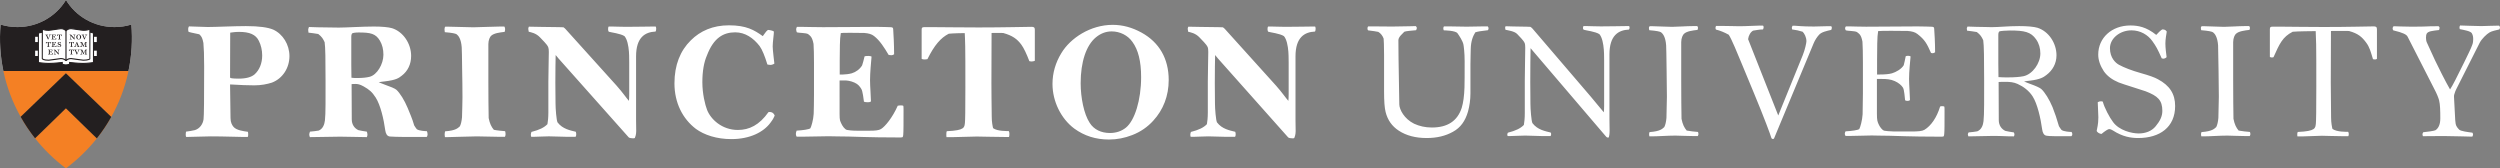 <?xml version="1.0" encoding="utf-8"?>
<!-- Generator: Adobe Illustrator 15.1.0, SVG Export Plug-In . SVG Version: 6.00 Build 0)  -->
<!DOCTYPE svg PUBLIC "-//W3C//DTD SVG 1.1//EN" "http://www.w3.org/Graphics/SVG/1.1/DTD/svg11.dtd">
<svg version="1.1" id="Layer_1" xmlns="http://www.w3.org/2000/svg" xmlns:xlink="http://www.w3.org/1999/xlink" x="0px" y="0px"
	 width="215.998px" height="14.544px" viewBox="0 0 215.998 14.544" enable-background="new 0 0 215.998 14.544"
	 xml:space="preserve">
<rect x="0" y="0" width="215.998" height="14.544" fill="#808080" stroke="none"/>
<path fill="#FFFFFF" d="M113.669,2.477c0-0.052-0.013-0.144-0.039-0.184h-0.303c-0.658,0-1.078,0.025-2.262,0.025
	c-0.408,0-1.013-0.025-1.158-0.025h-0.341c-0.04,0.025-0.054,0.171-0.054,0.224c0,0.066,0.014,0.171,0.066,0.225
	c0.21,0.064,1.013,0.156,1.354,0.381c0.235,0.276,0.342,0.829,0.381,1.342c0.013,0.198,0.026,0.395,0.026,0.935v2.75
	c0,0.316-0.014,0.422-0.026,0.566c-0.223-0.25-0.538-0.724-1.064-1.316l-4.394-4.868c-0.039-0.054-0.118-0.118-0.197-0.172
	c-0.106,0-0.29-0.013-0.396-0.013c-0.842,0-2.368-0.04-2.592-0.04c-0.026,0.053-0.053,0.132-0.053,0.186
	c0,0.025,0.026,0.21,0.04,0.25c0.197,0.052,0.632,0.117,0.986,0.5c0.211,0.235,0.579,0.564,0.698,0.829
	c0.039,0.092,0.052,0.235,0.052,0.421c0,0.684-0.039,1.645-0.039,2.565v2.671c0,0.435-0.039,0.776-0.079,1
	c-0.275,0.29-0.697,0.5-1.382,0.671c-0.026,0.066-0.052,0.172-0.052,0.237c0,0.039,0.013,0.171,0.039,0.185h0.25
	c0.263,0,0.869-0.039,1.263-0.039c0.579,0,0.974,0.039,1.514,0.039h0.789c0.054-0.014,0.065-0.172,0.065-0.224
	c0-0.053-0.012-0.158-0.038-0.211c-0.462-0.118-1.132-0.224-1.579-0.815c-0.094-0.197-0.172-1.172-0.172-1.633
	c0-0.421-0.014-1-0.014-1.775c0-1.04,0.014-1.948,0.027-2.408c0.079,0.092,0.171,0.21,0.236,0.289l6.078,6.83
	c0.066,0.065,0.303,0.079,0.367,0.079c0.066,0,0.106,0,0.158-0.027c0.027-0.065,0.119-0.276,0.119-0.592
	c0-0.381-0.013-0.776-0.013-0.974V4.872c0-1.646,0.776-2.105,1.685-2.146C113.657,2.662,113.669,2.543,113.669,2.477 M98.592,6.662
	c0,1.986-0.551,3.736-1.301,4.355c-0.383,0.315-0.856,0.474-1.396,0.474c-0.737,0-1.382-0.289-1.75-0.882
	c-0.5-0.764-0.777-2.185-0.777-3.422c0-1.829,0.474-3.263,1.316-3.961c0.448-0.368,0.907-0.513,1.368-0.513
	c0.711,0,1.396,0.342,1.789,0.908C98.342,4.306,98.592,5.293,98.592,6.662 M100.975,6.912c0-1.842-0.816-3.25-2.342-4.092
	c-0.816-0.448-1.633-0.673-2.5-0.673c-1.922,0-3.658,1.146-4.436,2.448c-0.5,0.816-0.763,1.711-0.763,2.658
	c0,1.513,0.737,3,1.882,3.855c0.868,0.632,1.855,0.947,3,0.947c0.697,0,1.355-0.132,2-0.382c0.725-0.276,1.342-0.71,1.829-1.25
	C100.5,9.491,100.975,8.294,100.975,6.912 M89.408,5.254V2.568c0-0.196-0.078-0.25-0.277-0.25c-0.395,0-2.474,0.054-4.578,0.054
	c-1.633,0-2.987-0.026-3.725-0.026h-0.974c-0.171,0-0.224,0.039-0.224,0.223v2.515c0.053,0.039,0.145,0.052,0.211,0.052
	c0.053,0,0.236,0,0.289-0.026c0.593-1.196,1.145-1.842,1.843-2.196c0.394-0.04,1.171-0.054,1.381-0.054
	c0.014,0.146,0.026,0.605,0.04,1.158c0.013,0.947,0.013,1.355,0.013,3.592c0,1.936-0.013,2.804-0.039,3.015
	c-0.053,0.368,0.013,0.645-1.565,0.71c-0.041,0.092-0.041,0.198-0.041,0.303c0,0.053,0,0.158,0.014,0.211h0.514
	c0.486,0,1.631-0.053,2.105-0.053c0.382,0,1.605,0.039,2.408,0.039h0.369c0.039-0.065,0.039-0.21,0.039-0.276
	c0-0.079-0.014-0.171-0.054-0.236c-0.144,0-0.987,0.025-1.354-0.25c-0.039-0.146-0.118-0.526-0.118-0.987
	c-0.015-1.421-0.027-1.96-0.027-2.908c0-1.224,0.013-2.053,0.013-4.329c0.186,0,0.606-0.013,1,0c0.816,0.225,1.211,0.526,1.566,1
	c0.225,0.303,0.461,0.816,0.698,1.435c0.079,0.026,0.146,0.026,0.224,0.026C89.211,5.307,89.381,5.28,89.408,5.254 M78.065,9.531
	c0-0.186,0-0.265-0.015-0.383c-0.064-0.04-0.092-0.04-0.196-0.04c-0.093,0-0.197,0-0.29,0.027c-0.447,1.013-1.092,1.803-1.447,2.013
	c-0.197,0.119-0.5,0.146-0.986,0.146h-1.08c-0.42,0-0.75-0.04-0.867-0.066c-0.198-0.039-0.408-0.354-0.501-0.565
	c-0.093-0.224-0.144-0.224-0.144-0.829V6.951h0.486c0.131,0,0.447,0.026,0.803,0.185c0.328,0.145,0.461,0.342,0.592,0.552
	c0.119,0.186,0.197,0.908,0.224,1.094c0.065,0.039,0.237,0.052,0.342,0.052c0.106,0,0.171-0.013,0.265-0.066
	c0-0.354-0.08-1.315-0.08-1.842c0-0.658,0.092-1.566,0.131-2.04c-0.051-0.026-0.131-0.052-0.262-0.052c-0.093,0-0.264,0-0.343,0.039
	c-0.04,0.185-0.185,0.736-0.211,0.776c-0.196,0.329-0.539,0.579-0.896,0.685c-0.235,0.065-0.578,0.104-0.762,0.104h-0.277V5.214
	c0-1.263,0.027-1.671,0.039-1.908c0.015-0.158,0.041-0.329,0.054-0.447c0.118-0.013,0.185-0.025,0.79-0.025
	c0.763,0,1.117,0.013,1.236,0.013c0.369,0.026,0.645,0.105,0.842,0.263c0.5,0.383,0.882,0.987,1.264,1.633
	c0.079,0.025,0.21,0.025,0.275,0.025c0.08,0,0.093-0.025,0.199-0.079c0-0.803-0.054-1.842-0.08-2.171
	c-0.013-0.132-0.039-0.171-0.303-0.171c-0.105,0-0.605-0.027-1.132-0.027c-0.75,0-1.052,0.015-2.196,0.015
	c-0.619,0-1.896,0.013-2.436,0.013c-0.789,0-1.46-0.027-1.803-0.027h-0.447c-0.039,0.054-0.066,0.158-0.066,0.212
	c0,0.065,0.027,0.211,0.066,0.263c0.158,0.053,0.777,0.04,0.961,0.145c0.184,0.158,0.355,0.225,0.475,0.855
	c0.025,0.277,0.039,1.04,0.039,1.645v2.711c0,0.554-0.014,1.355-0.027,1.685c-0.026,0.513-0.211,1.132-0.289,1.25
	c-0.118,0.092-0.658,0.171-1.184,0.198c-0.041,0.078-0.066,0.21-0.066,0.289c0,0.078,0.025,0.171,0.066,0.236h0.434
	c0.421,0,1.974-0.039,2.328-0.039c0.33,0,0.961,0.026,1.725,0.026c0.421,0,1.658,0.079,4.316,0.079c0.105,0,0.224,0.013,0.355-0.026
	c0.039-0.065,0.039-0.093,0.053-0.211C78.065,11.373,78.065,10.596,78.065,9.531 M66.933,9.991
	c-0.039-0.118-0.146-0.316-0.447-0.316c-0.026,0-0.065,0.013-0.092,0.013c-0.79,1.119-1.658,1.54-2.646,1.54
	c-1.369,0-2.343-0.921-2.658-1.736c-0.17-0.435-0.407-1.383-0.407-2.396c0-0.96,0.144-1.737,0.394-2.303c0.58-1.526,1.422-2,2.448-2
	c0.854,0,1.565,0.487,2.104,1.185c0.225,0.303,0.461,0.895,0.672,1.593c0.053,0.013,0.172,0.038,0.289,0.038
	c0.08,0,0.264-0.065,0.316-0.117c-0.013-0.146-0.145-1.158-0.145-1.475c0-0.395,0.104-1.04,0.104-1.29
	c-0.079-0.079-0.342-0.131-0.513-0.144c-0.197,0.144-0.264,0.314-0.447,0.539c-0.736-0.526-1.421-0.935-2.921-0.935
	c-1.382,0-2.474,0.475-3.303,1.304c-0.908,0.894-1.408,2.131-1.408,3.71c0,1.685,0.71,3.065,1.854,3.935
	c0.725,0.526,1.791,0.882,3.066,0.882c1.605,0,2.777-0.605,3.369-1.408C66.801,10.294,66.828,10.215,66.933,9.991 M56.695,2.477
	c0-0.052-0.014-0.144-0.04-0.184h-0.303c-0.658,0-1.079,0.025-2.263,0.025c-0.408,0-1.014-0.025-1.158-0.025H52.59
	c-0.039,0.025-0.053,0.171-0.053,0.224c0,0.066,0.014,0.171,0.065,0.225c0.211,0.064,1.013,0.156,1.354,0.381
	c0.237,0.276,0.344,0.829,0.383,1.342c0.013,0.198,0.025,0.395,0.025,0.935v2.75c0,0.316-0.013,0.422-0.025,0.566
	c-0.225-0.25-0.539-0.724-1.066-1.316L48.879,2.53c-0.039-0.054-0.119-0.118-0.197-0.172c-0.105,0-0.29-0.013-0.395-0.013
	c-0.843,0-2.369-0.04-2.593-0.04c-0.026,0.053-0.053,0.132-0.053,0.186c0,0.025,0.026,0.21,0.04,0.25
	c0.197,0.052,0.631,0.117,0.986,0.5c0.211,0.235,0.578,0.564,0.697,0.829c0.039,0.092,0.053,0.235,0.053,0.421
	c0,0.684-0.039,1.645-0.039,2.565v2.671c0,0.435-0.039,0.776-0.08,1c-0.275,0.29-0.696,0.5-1.381,0.671
	c-0.026,0.066-0.053,0.172-0.053,0.237c0,0.039,0.014,0.171,0.039,0.185h0.25c0.264,0,0.869-0.039,1.264-0.039
	c0.58,0,0.974,0.039,1.514,0.039h0.789c0.053-0.014,0.066-0.172,0.066-0.224c0-0.053-0.014-0.158-0.039-0.211
	c-0.461-0.118-1.133-0.224-1.58-0.815c-0.093-0.197-0.17-1.172-0.17-1.633c0-0.421-0.015-1-0.015-1.775
	c0-1.04,0.015-1.948,0.026-2.408c0.08,0.092,0.172,0.21,0.238,0.289l6.078,6.83c0.066,0.065,0.303,0.079,0.368,0.079
	s0.106,0,0.158-0.027c0.026-0.065,0.118-0.276,0.118-0.592c0-0.381-0.012-0.776-0.012-0.974V4.872c0-1.646,0.775-2.105,1.684-2.146
	C56.682,2.662,56.695,2.543,56.695,2.477 M43.68,11.597c0-0.065-0.012-0.211-0.038-0.264c-0.197-0.013-0.737-0.065-0.974-0.118
	c-0.211-0.25-0.355-0.54-0.447-1.013c-0.014-0.632-0.027-1.936-0.027-3.158V3.806c0-0.354,0.145-0.631,0.236-0.71
	c0.25-0.237,0.75-0.29,1.172-0.342c0.027-0.053,0.04-0.198,0.04-0.25c0-0.079-0.04-0.186-0.066-0.211h-0.381
	c-0.553,0-1.843,0.065-2.29,0.065c-0.275,0-1.566-0.04-2.145-0.053h-0.291c-0.039,0.053-0.064,0.106-0.064,0.225
	c0,0.053,0.014,0.184,0.025,0.25c0.646,0.053,0.935,0.117,1.027,0.184c0.157,0.119,0.381,0.408,0.435,1.119
	c0.013,0.25,0.026,0.789,0.038,2c0.014,0.658,0.027,1.579,0.027,2.342c0,0.382-0.027,1.237-0.039,1.698
	c-0.026,0.315-0.093,0.618-0.185,0.789c-0.158,0.132-0.315,0.369-1.276,0.434c-0.027,0.053-0.039,0.225-0.039,0.277
	c0,0.104,0.025,0.158,0.025,0.224h0.225c0.525,0,1.842-0.065,2.525-0.065c0.198,0,1.566,0.039,2.001,0.039h0.435
	C43.668,11.754,43.68,11.648,43.68,11.597 M33.127,4.728c0,0.815-0.553,1.75-1.197,1.908c-0.264,0.065-0.592,0.105-1.079,0.105
	c-0.132,0-0.329,0-0.486-0.026l-0.014-1.119V3.175c0-0.158,0.04-0.25,0.079-0.29c0.039-0.039,0.277-0.079,0.553-0.079
	c1.025,0,1.475,0.092,1.842,0.711C33.035,3.872,33.127,4.28,33.127,4.728 M36.943,11.609c0-0.065-0.025-0.224-0.066-0.276
	c-0.131,0-0.67-0.026-0.867-0.171c-0.066-0.079-0.172-0.237-0.225-0.329c-0.171-0.605-0.367-1.013-0.566-1.513
	c-0.275-0.658-0.657-1.276-0.973-1.566c-0.119-0.105-0.527-0.276-0.986-0.434c-0.211-0.079-0.383-0.146-0.541-0.212
	C32.916,7.07,33.01,7.057,33.26,7.03c0.973-0.118,1.197-0.289,1.447-0.487c0.525-0.395,0.815-1,0.815-1.71
	c0-1.066-0.685-2.092-1.646-2.396c-0.315-0.092-0.881-0.145-1.578-0.145c-0.987,0-2.369,0.092-3.027,0.092
	c-0.197,0-1.342-0.026-1.803-0.026c-0.197,0-0.697-0.025-0.776-0.025c-0.039,0.092-0.065,0.197-0.065,0.25
	c0,0.052,0.014,0.184,0.026,0.237c0.224,0.025,0.631,0.077,0.843,0.117c0.315,0.237,0.42,0.421,0.553,0.711
	c0.064,0.422,0.078,1.5,0.078,3.355c0,1.342,0.014,2.895-0.053,3.395c-0.04,0.329-0.158,0.725-0.54,0.883
	c-0.171,0.025-0.485,0.078-0.75,0.092c-0.038,0.065-0.065,0.197-0.065,0.263c0,0.039,0.027,0.146,0.053,0.211
	c0.184,0,2.197-0.04,2.619-0.04c0.842,0,1.553,0.04,2.303,0.04c0.025-0.053,0.053-0.145,0.053-0.198
	c0-0.092-0.027-0.224-0.053-0.275c-0.264-0.027-0.593-0.105-0.736-0.132c-0.33-0.158-0.566-0.474-0.566-0.935l-0.014-3.04
	c0.105-0.013,0.237-0.013,0.342-0.013c0.172,0,0.369,0.026,0.697,0.211c0.487,0.276,0.725,0.473,1.041,0.96
	c0.42,0.658,0.696,1.869,0.828,2.829c0.039,0.277,0.145,0.514,0.395,0.54c0.105,0.013,0.803,0.039,1.303,0.039h1.882
	C36.918,11.781,36.943,11.675,36.943,11.609 M22.653,4.793c0,0.671-0.237,1.264-0.672,1.645c-0.276,0.225-0.71,0.356-1.368,0.356
	c-0.275,0-0.486-0.014-0.566-0.027c-0.104-0.013-0.17-0.025-0.17-0.092l0.012-3.854c0.158-0.015,0.383-0.066,0.764-0.066
	c0.895,0,1.448,0.223,1.711,0.776C22.547,3.885,22.653,4.333,22.653,4.793 M25.008,4.846c0-0.987-0.565-1.908-1.407-2.29
	c-0.435-0.184-1.197-0.302-2.354-0.302c-1.015,0-2.594,0.079-3.291,0.079c-0.486,0-1.224-0.053-1.632-0.053
	c-0.039,0.065-0.065,0.157-0.065,0.211c0,0.052,0,0.196,0.039,0.263c0.25,0.079,0.658,0.144,0.922,0.21
	c0.224,0.198,0.275,0.369,0.354,0.75c0.04,0.461,0.065,1.04,0.065,2.04c0,2.776-0.012,4.237-0.053,4.553
	c-0.052,0.396-0.314,0.803-0.75,0.935c-0.197,0.04-0.486,0.104-0.763,0.132c-0.013,0.065-0.026,0.158-0.026,0.275
	c0,0.105,0.014,0.119,0.039,0.185c0.422,0,1.658-0.052,2.133-0.052c1.17,0,2.369,0.052,2.854,0.052h0.329
	c0.04-0.052,0.04-0.145,0.04-0.21c0-0.079,0-0.185-0.026-0.237c-0.395-0.053-0.986-0.132-1.236-0.421
	c-0.133-0.158-0.264-0.382-0.264-0.776l-0.039-2.895c0.789,0.052,1.631,0.079,2.092,0.079c0.605,0,1.119-0.106,1.527-0.237
	C24.43,6.78,25.008,5.858,25.008,4.846"/>
<path fill="#FFFFFF" d="M215.998,2.372c0-0.079-0.053-0.105-0.079-0.158c-0.54,0-1.25,0.04-1.526,0.04
	c-0.671,0-1.487-0.053-1.843-0.053c-0.038,0.079-0.052,0.092-0.052,0.158c0,0.065,0.014,0.117,0.026,0.157
	c0.381,0.079,0.934,0.171,1.039,0.355c0.093,0.171,0.119,0.303,0.119,0.513c0,0.158-0.014,0.316-0.079,0.487
	c-0.118,0.329-0.369,0.842-0.725,1.565c-0.604,1.225-0.986,1.987-1.196,2.29c-0.343-0.578-1.106-2.105-1.29-2.5l-0.737-1.605
	c-0.026-0.052-0.052-0.237-0.052-0.355c0-0.171,0.025-0.29,0.052-0.342c0.119-0.237,0.527-0.263,1.079-0.329
	c0.027-0.065,0.04-0.145,0.04-0.198c0-0.092-0.04-0.064-0.079-0.131h-0.237c-0.882,0-0.619,0.039-2.132,0.039
	c-0.645,0-1.421-0.039-1.526-0.039c-0.053,0.093-0.078,0.105-0.078,0.197c0,0.053,0.013,0.092,0.052,0.158
	c0.882,0.211,1.145,0.369,1.236,0.54l2.304,4.513c0.224,0.421,0.354,0.75,0.421,0.987c0.092,0.368,0.105,0.908,0.105,1.579
	c0,0.565-0.197,0.869-0.422,1.013c-0.092,0.053-0.75,0.146-1.052,0.171c-0.053,0.092-0.066,0.119-0.066,0.186
	c0,0.064,0.026,0.104,0.039,0.157c0.673,0,1.369-0.014,1.765-0.014c0.275,0,0.696,0.014,1.474,0.027
	c0.447,0.013,0.789,0.025,1.026,0.025c0.025-0.053,0.065-0.104,0.065-0.171c0-0.065-0.013-0.104-0.053-0.171
	c-0.421-0.053-1.013-0.132-1.145-0.263c-0.21-0.225-0.316-0.329-0.343-0.842l-0.104-1.975c-0.013-0.145,0.039-0.276,0.052-0.315
	c0.04-0.146,0.093-0.264,0.146-0.369l2.026-4.014c0.185-0.342,0.579-0.724,0.842-0.882c0.185-0.118,0.593-0.196,0.855-0.263
	C215.972,2.477,215.998,2.425,215.998,2.372 M205.366,5.083V2.53c0-0.197-0.079-0.25-0.277-0.25c-0.395,0-2.21,0.053-4.315,0.053
	c-1.632,0-2.725-0.027-3.461-0.027h-0.974c-0.172,0-0.224,0.04-0.224,0.225v2.382c0.052,0.039,0.092,0.052,0.158,0.052
	c0.052,0,0.104,0,0.158-0.026c0.513-1.145,0.775-1.75,1.657-2.196c0.395-0.04,1.776-0.054,1.987-0.054
	c0.013,0.146,0.026,0.605,0.039,1.158c0.013,0.947,0.013,1.46,0.013,3.697c0,1.935-0.013,2.935-0.039,3.145
	c-0.053,0.369,0.014,0.646-1.565,0.712c-0.04,0.092-0.04,0.117-0.04,0.224c0,0.052,0,0.104,0.014,0.158h0.513
	c0.487,0,1.132-0.054,1.605-0.054c0.382,0,1.106,0.04,1.908,0.04h0.369c0.039-0.065,0.039-0.132,0.039-0.197
	c0-0.079-0.014-0.118-0.053-0.185c-0.145,0-0.986,0.026-1.355-0.25c-0.039-0.145-0.118-0.525-0.118-0.986
	c-0.013-1.422-0.027-2.093-0.027-3.04c0-1.225,0.015-2.158,0.015-4.435c0.184,0,1.157-0.013,1.552,0
	c0.815,0.223,1.132,0.526,1.487,1c0.315,0.421,0.395,0.802,0.592,1.435c0.079,0.025,0.119,0.025,0.198,0.025
	C205.273,5.135,205.338,5.109,205.366,5.083 M194.431,11.583c0-0.066-0.015-0.131-0.04-0.184c-0.197-0.014-0.737-0.066-0.975-0.118
	c-0.21-0.25-0.354-0.54-0.446-1.015c-0.014-0.631-0.026-2.065-0.026-3.289V3.635c0-0.354,0.144-0.631,0.237-0.71
	c0.25-0.237,0.75-0.29,1.171-0.342c0.025-0.053,0.039-0.119,0.039-0.171c0-0.079-0.039-0.132-0.066-0.158h-0.381
	c-0.553,0-1.342,0.065-1.79,0.065c-0.276,0-1.066-0.039-1.646-0.053h-0.288c-0.04,0.053-0.066,0.053-0.066,0.171
	c0,0.053,0.013,0.105,0.026,0.172c0.645,0.053,0.935,0.117,1.026,0.184c0.158,0.119,0.381,0.408,0.435,1.119
	c0.013,0.25,0.025,0.921,0.039,2.131c0.014,0.658,0.026,1.553,0.026,2.316c0,0.382-0.026,1.368-0.04,1.828
	c-0.025,0.316-0.092,0.619-0.184,0.79c-0.158,0.133-0.316,0.368-1.276,0.435c-0.026,0.053-0.04,0.145-0.04,0.198
	c0,0.104,0.026,0.104,0.026,0.171h0.224c0.526,0,1.342-0.066,2.027-0.066c0.197,0,1.065,0.039,1.5,0.039h0.434
	C194.417,11.688,194.431,11.636,194.431,11.583 M187.93,9.162c0-1.053-0.474-1.776-1.487-2.316c-0.276-0.158-0.763-0.329-1.46-0.525
	c-0.803-0.225-1.475-0.487-1.908-0.725c-0.29-0.158-0.777-0.592-0.777-1.434c0-0.843,0.856-1.54,1.856-1.54
	c0.789,0,1.421,0.395,1.802,0.921c0.329,0.461,0.448,0.671,0.816,1.5c0.04,0.013,0.092,0.027,0.132,0.027
	c0.118,0,0.224-0.066,0.289-0.133c-0.039-0.328-0.105-0.788-0.105-1.184c0-0.342,0.079-0.79,0.118-1.027
	c-0.104-0.157-0.223-0.184-0.394-0.184c-0.185,0.119-0.356,0.303-0.514,0.474c-0.868-0.697-1.58-0.815-2.236-0.815
	c-1.619,0-2.777,1.079-2.777,2.513c0,0.487,0.171,0.961,0.487,1.448c0.289,0.408,0.71,0.724,1.275,0.96
	c0.383,0.158,2.094,0.672,2.329,0.764c1.054,0.408,1.448,0.764,1.448,1.697c0,0.461-0.197,0.869-0.579,1.329
	c-0.342,0.421-0.882,0.619-1.461,0.619c-0.618,0-1.684-0.265-2.21-0.975c-0.316-0.407-0.764-1.263-0.895-1.776
	c-0.093-0.026-0.093-0.026-0.185-0.026c-0.079,0-0.172,0.026-0.251,0.079c0,0.171,0.053,1.04,0.053,1.303
	c0,0.646-0.117,0.96-0.145,1.171c0.04,0.132,0.264,0.264,0.421,0.264c0.277-0.237,0.566-0.421,0.658-0.421
	c0.079,0,0.198,0.039,0.315,0.117c0.856,0.554,1.566,0.658,2.198,0.658C186.601,11.925,187.93,10.991,187.93,9.162 M176.285,4.622
	c0,0.842-0.671,1.79-1.448,1.961c-0.315,0.066-0.775,0.104-1.368,0.104c-0.157,0-0.605,0-0.803-0.025l-0.013-1.158V3.017
	c0-0.171,0.039-0.263,0.092-0.303c0.053-0.039,0.592-0.079,0.921-0.079c1.237,0,1.803,0.119,2.25,0.763
	C176.166,3.754,176.285,4.162,176.285,4.622 M179.047,11.596c0-0.064-0.025-0.144-0.065-0.196c-0.131,0-0.671-0.026-0.868-0.172
	c-0.066-0.078-0.171-0.236-0.224-0.328c-0.172-0.605-0.355-1.146-0.554-1.646c-0.275-0.658-0.657-1.276-0.973-1.566
	c-0.119-0.104-0.487-0.275-0.948-0.434c-0.21-0.079-0.381-0.145-0.539-0.211c0.197-0.039,0.289-0.052,0.539-0.078
	c0.855-0.105,1.146-0.29,1.396-0.487c0.525-0.395,0.868-0.986,0.868-1.697c0-1.066-0.685-2.079-1.645-2.383
	c-0.316-0.092-0.882-0.144-1.579-0.144c-0.987,0-1.724,0.092-2.382,0.092c-0.198,0-0.842-0.026-1.303-0.026
	c-0.197,0-0.697-0.026-0.776-0.026c-0.04,0.092-0.065,0.119-0.065,0.171c0,0.053,0.013,0.132,0.025,0.184
	c0.225,0.027,0.632,0.079,0.842,0.119c0.316,0.237,0.421,0.421,0.554,0.71c0.065,0.421,0.079,1.606,0.079,3.461
	c0,1.343,0.013,3.027-0.054,3.527c-0.039,0.329-0.158,0.724-0.539,0.881c-0.171,0.027-0.486,0.079-0.75,0.093
	c-0.04,0.065-0.065,0.118-0.065,0.185c0,0.039,0.025,0.092,0.053,0.158c0.184,0,1.697-0.04,2.118-0.04
	c0.842,0,1.053,0.04,1.803,0.04c0.026-0.054,0.053-0.093,0.053-0.146c0-0.092-0.026-0.145-0.053-0.197
	c-0.263-0.026-0.592-0.105-0.737-0.132c-0.328-0.157-0.565-0.474-0.565-0.934l-0.013-3.29c0.104-0.013,0.486-0.013,0.592-0.013
	c0.355,0,0.711,0.025,1.053,0.184c0.5,0.224,0.974,0.579,1.29,1.066c0.421,0.657,0.697,1.907,0.829,2.868
	c0.039,0.276,0.144,0.514,0.394,0.539c0.106,0.014,0.264,0.04,0.765,0.04h1.367C179.022,11.715,179.047,11.662,179.047,11.596
	 M168.007,9.596c0-0.184,0-0.263-0.013-0.381c-0.065-0.04-0.093-0.04-0.198-0.04c-0.092,0-0.079,0-0.171,0.027
	c-0.289,0.96-0.789,1.671-1.354,2.013c-0.198,0.118-0.554,0.146-1.119,0.146h-1.474c-0.461-0.015-0.75-0.04-0.868-0.066
	c-0.197-0.04-0.408-0.355-0.5-0.566c-0.093-0.224-0.146-0.303-0.146-0.907v-3h0.421c0.421,0,0.764,0.025,1.119,0.184
	c0.329,0.146,0.579,0.355,0.71,0.566c0.119,0.184,0.158,0.907,0.186,1.092c0.064,0.039,0.104,0.053,0.21,0.053
	c0.104,0,0.119-0.014,0.211-0.065c0-0.355-0.079-1.316-0.079-1.843c0-0.657,0.092-1.461,0.131-1.935
	c-0.052-0.026-0.079-0.052-0.21-0.052c-0.092,0-0.132,0-0.211,0.039c-0.039,0.184-0.146,0.736-0.171,0.775
	c-0.197,0.329-0.658,0.593-1.014,0.698c-0.236,0.066-0.578,0.104-1.078,0.104h-0.211V5.149c0-1.265,0.026-1.777,0.039-2.015
	c0.014-0.158,0.039-0.329,0.053-0.447c0.119-0.013,0.5-0.025,1.105-0.025c0.764,0,1.329,0.013,1.447,0.013
	c0.369,0.026,0.645,0.105,0.842,0.263c0.646,0.5,0.816,0.829,1.172,1.633c0.079,0.025,0.093,0.025,0.157,0.025
	c0.079,0,0.093-0.025,0.198-0.079c0-0.803-0.053-1.711-0.079-2.04c-0.013-0.131-0.04-0.171-0.303-0.171
	c-0.105,0-0.605-0.025-1.131-0.025c-0.75,0-1.054,0.013-2.198,0.013c-0.618,0-1.711,0.013-2.25,0.013
	c-0.79,0-0.961-0.025-1.303-0.025h-0.447c-0.04,0.053-0.066,0.104-0.066,0.157c0,0.066,0.026,0.132,0.066,0.185
	c0.158,0.053,0.775,0.04,0.96,0.145c0.185,0.158,0.355,0.197,0.474,0.829c0.026,0.276,0.04,1.171,0.04,1.776v2.711
	c0,0.553-0.014,1.461-0.026,1.79c-0.026,0.513-0.211,1.158-0.289,1.276c-0.119,0.092-0.658,0.171-1.186,0.196
	c-0.039,0.079-0.064,0.132-0.064,0.211s0.025,0.118,0.064,0.185h0.436c0.421,0,1.474-0.039,1.828-0.039
	c0.329,0,0.776,0.025,1.539,0.025c0.422,0,1.658,0.079,4.317,0.079c0.105,0,0.223,0.014,0.355-0.025
	c0.038-0.066,0.038-0.093,0.052-0.211C168.007,11.307,168.007,10.662,168.007,9.596 M158.27,2.412c0-0.053-0.014-0.132-0.066-0.146
	h-0.447c-0.315,0-0.815,0.026-1.04,0.026c-1.064,0-1.446-0.066-1.604-0.066h-0.237c-0.025,0.066-0.065,0.106-0.065,0.171
	c0,0.054,0.026,0.093,0.026,0.146c0.329,0.04,0.618,0.104,0.908,0.198c0.158,0.156,0.329,0.473,0.329,0.829
	c0,0.131-0.132,0.75-0.316,1.196l-2.118,5.211l-2.605-6.593c0.039-0.315,0.21-0.618,0.434-0.737c0.225-0.025,0.5-0.104,0.855-0.104
	c0.027-0.053,0.053-0.131,0.053-0.184c0-0.054-0.013-0.133-0.065-0.146h-0.329c-0.408,0-1.026,0.053-1.725,0.053
	c-0.302,0-0.894-0.026-1.473-0.026h-0.514c-0.026,0.053-0.053,0.079-0.053,0.157c0,0.079,0.014,0.106,0.039,0.158
	c0.369,0.092,0.725,0.237,1.106,0.448c0.25,0.368,0.789,1.697,1.079,2.396l1.092,2.631c0.908,2.185,1.447,3.645,1.513,3.895
	c0.066,0.04,0,0.079,0.118,0.079c0.119,0,0.106-0.026,0.132-0.092l3.396-8.158c0.118-0.29,0.303-0.566,0.474-0.75
	c0.21-0.237,0.646-0.329,1.052-0.421C158.231,2.53,158.27,2.477,158.27,2.412 M146.743,11.583c0-0.066-0.013-0.131-0.039-0.184
	c-0.198-0.014-0.737-0.066-0.974-0.118c-0.211-0.25-0.356-0.54-0.448-1.015c-0.013-0.631-0.026-2.065-0.026-3.289V3.635
	c0-0.354,0.146-0.631,0.237-0.71c0.25-0.237,0.75-0.29,1.171-0.342c0.026-0.053,0.04-0.119,0.04-0.171
	c0-0.079-0.04-0.132-0.065-0.158h-0.383c-0.553,0-1.342,0.065-1.789,0.065c-0.276,0-1.065-0.039-1.645-0.053h-0.29
	c-0.039,0.053-0.066,0.053-0.066,0.171c0,0.053,0.015,0.105,0.027,0.172c0.645,0.053,0.935,0.117,1.026,0.184
	c0.158,0.119,0.382,0.408,0.434,1.119c0.014,0.25,0.027,0.921,0.04,2.131c0.013,0.658,0.026,1.553,0.026,2.316
	c0,0.382-0.026,1.368-0.039,1.828c-0.027,0.316-0.092,0.619-0.186,0.79c-0.156,0.133-0.314,0.368-1.275,0.435
	c-0.026,0.053-0.039,0.145-0.039,0.198c0,0.104,0.025,0.104,0.025,0.171h0.225c0.525,0,1.342-0.066,2.025-0.066
	c0.197,0,1.066,0.039,1.5,0.039h0.435C146.73,11.688,146.743,11.636,146.743,11.583 M140.794,2.385c0-0.052-0.013-0.092-0.039-0.131
	h-0.303c-0.658,0-0.947,0.026-2.132,0.026c-0.408,0-1.013-0.026-1.158-0.026h-0.342c-0.039,0.026-0.052,0.118-0.052,0.171
	c0,0.065,0.013,0.092,0.064,0.145c0.211,0.065,1.015,0.157,1.356,0.382c0.237,0.275,0.342,0.829,0.381,1.342
	c0.013,0.198,0.027,0.395,0.027,0.935v3.908c0,0.316-0.015,0.421-0.027,0.566c-0.223-0.25-0.605-0.737-1.118-1.343l-5.027-5.869
	c-0.038-0.053-0.117-0.118-0.196-0.171c-0.106,0-0.237-0.014-0.342-0.014c-0.844,0-1.579-0.039-1.804-0.039
	c-0.025,0.053-0.04,0.079-0.04,0.131c0,0.027,0.015,0.133,0.027,0.172c0.197,0.053,0.776,0.118,1.013,0.368
	c0.21,0.237,0.526,0.514,0.646,0.776c0.039,0.092,0.052,0.237,0.052,0.421c0,0.686-0.039,1.936-0.039,2.856v2.803
	c0,0.434-0.04,0.776-0.079,1c-0.275,0.289-0.698,0.5-1.382,0.671c-0.026,0.066-0.052,0.092-0.052,0.158
	c0,0.039,0.013,0.118,0.039,0.131h0.25c0.263,0,0.869-0.039,1.263-0.039c0.579,0,0.842,0.039,1.382,0.039h0.79
	c0.052-0.013,0.065-0.118,0.065-0.171c0-0.052-0.014-0.079-0.039-0.131c-0.461-0.119-1.132-0.225-1.579-0.816
	c-0.092-0.198-0.171-1.198-0.171-1.658c0-0.421-0.014-1.105-0.014-1.882c0-1.039,0.014-2.474,0.026-2.934
	c0.079,0.092,0.197,0.237,0.289,0.342l6.238,7.303c0.064,0.066,0.092,0.079,0.158,0.079c0.064,0,0.025,0,0.078-0.025
	c0.026-0.066,0.065-0.277,0.065-0.594c0-0.381-0.013-0.775-0.013-0.973V4.701c0-1.646,0.776-2.105,1.685-2.146
	C140.782,2.49,140.794,2.451,140.794,2.385 M128.61,2.451c0-0.054-0.026-0.132-0.066-0.171h-0.381c-0.408,0-0.961,0.025-1.435,0.025
	c-0.526,0-1.118-0.025-1.5-0.025h-0.475c-0.039,0.079-0.052,0.104-0.052,0.171c0,0.053,0.013,0.104,0.039,0.171
	c0.054,0,1.015,0.013,1.185,0.25c0.145,0.197,0.461,0.684,0.514,0.974c0.025,0.131,0.105,0.671,0.105,1.447
	c0,1.119,0,1.869-0.014,2.264c-0.025,0.737-0.105,1.316-0.236,1.75c-0.369,1.146-1.225,1.71-2.58,1.71
	c-0.578,0-1.078-0.117-1.539-0.329c-0.855-0.421-1.264-1.223-1.276-1.657l-0.066-3.947l-0.013-1.606
	c0-0.302,0.382-0.579,0.513-0.735c0.105-0.054,0.685-0.106,1.013-0.132c0.041-0.079,0.066-0.119,0.066-0.185
	s-0.039-0.132-0.092-0.171l-0.5,0.013c-0.487,0.014-1.132,0.026-1.54,0.026c-0.631,0-1.118-0.013-1.513-0.013h-0.553
	c-0.053,0.039-0.065,0.117-0.065,0.184s0.013,0.119,0.052,0.158c0.421,0.053,0.698,0.092,0.882,0.132
	c0.224,0.131,0.382,0.355,0.462,0.579c0.012,0.171,0.038,0.592,0.038,1.421v3.158c0,0.815,0.039,1.395,0.132,1.763
	c0.172,0.686,0.539,1.225,1.145,1.619c0.645,0.421,1.447,0.631,2.408,0.631c0.882,0,1.632-0.184,2.264-0.539
	c0.658-0.354,1.066-0.934,1.303-1.75c0.131-0.486,0.21-1.013,0.21-1.565V5.543c0-0.473,0.026-1.066,0.026-1.302
	c0.014-0.711,0.198-1.132,0.395-1.448c0.211-0.066,0.396-0.105,1.093-0.184C128.583,2.556,128.61,2.517,128.61,2.451"/>
<path fill="#FFFFFF" d="M11.346,2.123c-0.459,0.14-0.947,0.216-1.453,0.216c-1.789,0-3.351-0.94-4.193-2.339
	C4.855,1.398,3.293,2.339,1.505,2.339c-0.506,0-0.994-0.076-1.452-0.215C-0.066,3.488,0.02,4.836,0.291,6.132H11.1
	C11.382,4.78,11.459,3.434,11.346,2.123"/>
<path fill="#F48024" d="M1.783,10.092c0.363,0.649,0.781,1.271,1.246,1.858l2.665-2.593l2.673,2.599
	c0.461-0.581,0.878-1.2,1.245-1.854l-3.918-3.77L1.783,10.092z"/>
<path fill="#F48024" d="M3.029,11.95c0.766,0.967,1.66,1.841,2.666,2.594c0.996-0.743,1.896-1.611,2.672-2.587L5.693,9.358
	L3.029,11.95z"/>
<path fill="#F48024" d="M1.783,10.092l3.911-3.759l3.918,3.77c0.651-1.158,1.146-2.425,1.448-3.779
	c0.014-0.063,0.025-0.128,0.039-0.191H0.291C0.584,7.525,1.092,8.858,1.783,10.092"/>
<g>
	<path fill="#231F20" d="M5.694,9.183l-2.652,2.581c-0.41-0.528-0.78-1.082-1.103-1.648l3.755-3.609l3.761,3.619
		c-0.326,0.571-0.696,1.123-1.101,1.645L5.694,9.183z"/>
	<path fill="#231F20" d="M5.694,6.68l3.604,3.468c-0.288,0.496-0.609,0.977-0.958,1.435L5.869,9.178L5.694,9.009L5.52,9.179
		l-2.464,2.397c-0.353-0.464-0.674-0.946-0.959-1.438L5.694,6.68 M5.694,6.333l-3.911,3.759c0.363,0.649,0.781,1.271,1.246,1.858
		l2.665-2.593l2.673,2.599c0.461-0.581,0.878-1.2,1.245-1.854L5.694,6.333L5.694,6.333z"/>
</g>
<path fill="#231F20" d="M11.346,2.123c-0.459,0.14-0.947,0.216-1.453,0.216c-1.789,0-3.351-0.94-4.193-2.339
	C4.855,1.398,3.293,2.339,1.505,2.339c-0.506,0-0.994-0.076-1.452-0.215C-0.066,3.488,0.02,4.836,0.291,6.132H11.1
	C11.382,4.78,11.459,3.434,11.346,2.123"/>
<path fill="#FFFFFF" d="M8.363,3.636V3.177H8.082V2.854L7.788,2.771H7.768V2.495c0,0-0.103,0.122-0.568,0.122
	c-0.441,0-0.7-0.144-1.051-0.144c-0.338,0-0.441,0.193-0.441,0.193v0.111H5.696V2.667c0,0-0.106-0.193-0.44-0.193
	c-0.352,0-0.611,0.145-1.052,0.145c-0.466,0-0.547-0.122-0.547-0.122v0.29H3.639L3.319,2.854v0.323H3.037v0.459h0.282v0.743H3.037
	v0.46h0.282v0.572c0,0,0.473,0.074,0.909,0.074c0.518,0,0.816-0.075,1.15-0.082v0.145c0,0,0.135,0.067,0.316,0.067
	s0.326-0.067,0.326-0.067V5.403C6.355,5.41,6.655,5.485,7.174,5.485c0.436,0,0.908-0.074,0.908-0.074V4.839h0.281v-0.46H8.082V3.636
	H8.363z"/>
<g>
	<path fill="#231F20" d="M4.398,3.014C4.359,3.017,4.335,3.036,4.322,3.062l-0.156,0.35c0,0-0.008,0.006-0.014,0.006
		c-0.004,0-0.01-0.006-0.014-0.017C4.135,3.39,4.115,3.341,4.074,3.245L4.023,3.13C4.006,3.088,3.992,3.061,3.986,3.052
		C3.968,3.021,3.945,3.018,3.92,3.014C3.918,3.01,3.918,3.006,3.918,3.002c0-0.003,0-0.005,0.002-0.01h0.025
		c0.029,0,0.055,0.002,0.076,0.002c0.026,0,0.069-0.003,0.098-0.003h0.018c0.003,0.001,0.004,0.007,0.004,0.01
		c0,0.001,0,0.009-0.002,0.012C4.119,3.015,4.076,3.014,4.076,3.04c0,0.006,0.002,0.017,0.004,0.023L4.184,3.31L4.27,3.105
		c0.012-0.023,0.012-0.043,0.012-0.054c0-0.023-0.016-0.033-0.059-0.038C4.222,3.011,4.22,3.006,4.22,3.003s0.002-0.009,0.003-0.012
		h0.012c0.02,0,0.039,0.003,0.082,0.003c0.008,0,0.037-0.002,0.051-0.002h0.031C4.4,2.996,4.402,2.998,4.402,3.002
		C4.402,3.004,4.4,3.012,4.398,3.014"/>
	<path fill="#231F20" d="M4.836,3.406c-0.126,0-0.193-0.003-0.211-0.003c-0.014,0-0.044-0.001-0.059-0.001
		c-0.019,0-0.059,0.003-0.103,0.003L4.439,3.404C4.438,3.4,4.438,3.397,4.438,3.395c0-0.004,0-0.009,0-0.012
		C4.472,3.38,4.496,3.374,4.501,3.369c0.007-0.008,0.012-0.026,0.015-0.063c0-0.019,0-0.04,0-0.062c0-0.032,0-0.07,0-0.116V3.062
		c-0.002-0.046-0.023-0.046-0.07-0.051C4.443,3.008,4.443,3.004,4.443,3.001c0-0.002,0-0.009,0.004-0.011H4.47
		c0.015,0,0.056,0.001,0.136,0.001c0.071,0,0.142,0.002,0.156,0.002c0.01,0,0.038,0,0.043,0c0.01,0,0.014,0.001,0.014,0.01
		l0.006,0.094C4.818,3.1,4.818,3.101,4.812,3.101c-0.004,0-0.007,0-0.01-0.001C4.775,3.053,4.762,3.044,4.74,3.028
		c-0.008-0.007-0.019-0.01-0.035-0.012c-0.006,0-0.02-0.001-0.057-0.001c-0.028,0-0.043,0.001-0.047,0.002
		c-0.005,0-0.004-0.001-0.006,0.017c-0.001,0.01-0.002,0.027-0.002,0.083v0.054h0.016c0.018,0,0.035-0.002,0.047-0.005
		c0.016-0.004,0.033-0.016,0.041-0.03c0.004-0.005,0.009-0.026,0.011-0.034C4.71,3.1,4.715,3.099,4.721,3.099
		c0.004,0,0.008,0.001,0.01,0.003c0,0.018-0.002,0.05-0.002,0.09c0,0.02,0.002,0.063,0.002,0.081
		C4.727,3.276,4.725,3.277,4.718,3.277c-0.003,0-0.009-0.001-0.011-0.002c-0.004-0.035-0.01-0.06-0.04-0.072
		C4.65,3.197,4.638,3.195,4.621,3.195c-0.008,0-0.02,0.001-0.028,0.002v0.107c0,0.025,0.002,0.04,0.007,0.049
		c0.002,0.008,0.012,0.021,0.024,0.023C4.63,3.378,4.641,3.38,4.662,3.38h0.06c0.015,0,0.037-0.002,0.046-0.007
		c0.014-0.01,0.053-0.051,0.065-0.089c0.006-0.002,0.009-0.002,0.013-0.002s0.008,0.001,0.012,0.003v0.109
		C4.857,3.405,4.852,3.406,4.836,3.406"/>
	<path fill="#231F20" d="M5.334,3.122c-0.002,0-0.006-0.001-0.01-0.001C5.313,3.095,5.301,3.072,5.293,3.06
		C5.275,3.038,5.258,3.024,5.215,3.02C5.207,3.019,5.184,3.019,5.176,3.019L5.174,3.201c0,0.029,0,0.062,0.002,0.126
		c0,0.048,0.021,0.048,0.072,0.054c0.002,0.006,0.004,0.01,0.004,0.013c0,0.004-0.002,0.007-0.004,0.01H5.23
		c-0.029,0-0.087-0.002-0.105-0.002c-0.012,0-0.076,0.003-0.104,0.003C5.018,3.4,5.017,3.4,5.017,3.394
		c0-0.003,0.001-0.007,0.003-0.012c0.066-0.005,0.072-0.017,0.074-0.038C5.096,3.331,5.096,3.276,5.096,3.22v-0.15
		c0-0.02-0.001-0.038-0.004-0.051c-0.012,0-0.053,0-0.064,0.005C4.994,3.035,4.971,3.064,4.944,3.114
		C4.941,3.115,4.937,3.115,4.934,3.115c-0.004,0-0.008-0.001-0.01-0.004V3.005c0-0.01,0.002-0.012,0.013-0.012
		c0.01,0,0.024,0,0.045,0c0.015,0,0.075,0.001,0.151,0.001c0.099,0,0.173-0.002,0.191-0.002c0.01,0,0.018,0,0.021,0.003
		c0,0.002,0,0.01,0,0.015v0.107C5.344,3.121,5.338,3.122,5.334,3.122"/>
	<path fill="#231F20" d="M4.377,3.771c-0.004,0-0.006-0.001-0.012-0.001C4.356,3.744,4.345,3.722,4.334,3.708
		c-0.016-0.021-0.033-0.035-0.076-0.04c-0.01-0.001-0.032-0.001-0.04-0.001L4.217,3.851c0,0.028,0,0.062,0.001,0.126
		C4.219,4.024,4.24,4.024,4.291,4.03c0.002,0.006,0.002,0.009,0.002,0.012c0,0.004,0,0.007-0.002,0.01H4.273
		c-0.029,0-0.088-0.002-0.105-0.002c-0.012,0-0.075,0.004-0.105,0.004C4.061,4.049,4.06,4.049,4.06,4.042
		c0-0.003,0.001-0.006,0.002-0.011c0.065-0.004,0.072-0.017,0.075-0.038C4.138,3.98,4.138,3.925,4.138,3.869V3.718
		c0-0.019,0-0.037-0.003-0.051c-0.012,0-0.053,0-0.064,0.005c-0.033,0.013-0.057,0.04-0.082,0.092
		c-0.005,0.001-0.01,0.001-0.013,0.001c-0.004,0-0.006-0.001-0.009-0.005V3.654c0-0.01,0.002-0.012,0.012-0.012
		c0.012,0,0.025,0,0.045,0c0.016,0,0.076,0.001,0.152,0.001c0.098,0,0.173-0.002,0.191-0.002c0.01,0,0.018,0,0.021,0.003
		c0.001,0.002,0.001,0.01,0.001,0.015v0.107C4.386,3.771,4.382,3.771,4.377,3.771"/>
	<path fill="#231F20" d="M4.852,4.055c-0.125,0-0.194-0.003-0.211-0.003c-0.012,0-0.043-0.001-0.059-0.001
		c-0.018,0-0.059,0.003-0.102,0.003L4.455,4.053C4.453,4.049,4.452,4.047,4.452,4.044c0-0.004,0-0.009,0.002-0.013
		c0.034-0.002,0.058-0.008,0.062-0.014C4.524,4.01,4.528,3.992,4.53,3.955c0.001-0.019,0.002-0.04,0.002-0.062
		c0-0.031-0.001-0.069-0.001-0.116c0-0.032-0.001-0.052-0.001-0.064C4.529,3.666,4.508,3.666,4.461,3.661
		C4.459,3.657,4.459,3.653,4.459,3.65c0-0.002,0.002-0.01,0.004-0.012h0.022c0.017,0,0.056,0.001,0.135,0.001
		c0.073,0,0.142,0.002,0.158,0.002c0.009,0,0.038,0,0.042,0c0.012,0,0.016,0.001,0.016,0.011L4.84,3.746
		C4.836,3.749,4.834,3.75,4.828,3.75c-0.003,0-0.006,0-0.01-0.001c-0.025-0.047-0.04-0.056-0.062-0.072
		C4.748,3.671,4.738,3.668,4.721,3.666c-0.006,0-0.021-0.001-0.057-0.001c-0.027,0-0.043,0.001-0.046,0.002
		c-0.006,0-0.005-0.001-0.007,0.016c0,0.011-0.001,0.028-0.001,0.083V3.82h0.015c0.018,0,0.036-0.002,0.047-0.005
		c0.017-0.004,0.032-0.017,0.043-0.03C4.717,3.78,4.723,3.758,4.723,3.751c0.004-0.002,0.009-0.003,0.014-0.003
		s0.009,0.001,0.011,0.003C4.746,3.768,4.743,3.8,4.743,3.84c0,0.021,0.003,0.064,0.003,0.082C4.741,3.925,4.74,3.926,4.734,3.926
		c-0.004,0-0.01-0.001-0.012-0.002c-0.004-0.035-0.01-0.059-0.041-0.072C4.666,3.845,4.653,3.844,4.637,3.844
		c-0.008,0-0.019,0.001-0.027,0.001v0.109c0,0.025,0.002,0.04,0.005,0.049C4.618,4.01,4.629,4.024,4.639,4.026
		c0.007,0.001,0.018,0.003,0.039,0.003h0.061c0.016,0,0.036-0.002,0.044-0.007c0.015-0.011,0.054-0.052,0.067-0.09
		c0.005-0.002,0.009-0.002,0.013-0.002c0.002,0,0.007,0.001,0.011,0.003v0.11C4.873,4.054,4.866,4.055,4.852,4.055"/>
	<path fill="#231F20" d="M5.143,4.064c-0.033,0-0.072-0.014-0.096-0.025C5.043,4.037,5.035,4.036,5.031,4.036S5.015,4.042,5,4.052
		c-0.008,0-0.021-0.005-0.023-0.013c0-0.009,0.008-0.034,0.008-0.051c0-0.009-0.002-0.056-0.004-0.067
		c0.004-0.006,0.012-0.008,0.018-0.008c0.004,0,0.006,0,0.008,0c0.009,0.017,0.025,0.062,0.037,0.08
		c0.027,0.03,0.066,0.044,0.093,0.044c0.03,0,0.054-0.007,0.067-0.02c0.02-0.02,0.022-0.031,0.022-0.052
		c0-0.015-0.002-0.026-0.011-0.037c-0.012-0.014-0.02-0.019-0.043-0.03C5.154,3.891,5.089,3.874,5.066,3.861
		C5.037,3.849,5.022,3.836,5.009,3.82C4.992,3.798,4.984,3.77,4.984,3.745c0-0.066,0.053-0.116,0.127-0.116
		c0.028,0,0.066,0.003,0.1,0.028C5.218,3.65,5.226,3.643,5.234,3.634c0.014,0,0.021,0.008,0.022,0.012
		C5.256,3.655,5.25,3.681,5.25,3.702c0,0.011,0.007,0.054,0.007,0.061C5.252,3.766,5.248,3.77,5.24,3.77
		c-0.002,0-0.004-0.001-0.008-0.002C5.222,3.747,5.211,3.713,5.199,3.695C5.179,3.669,5.152,3.659,5.115,3.659
		c-0.041,0-0.074,0.026-0.074,0.062c0,0.034,0.027,0.052,0.051,0.062c0.018,0.007,0.039,0.015,0.062,0.021
		c0.03,0.012,0.053,0.02,0.066,0.026c0.048,0.024,0.068,0.061,0.068,0.109C5.289,4.016,5.22,4.064,5.143,4.064"/>
	<path fill="#231F20" d="M4.545,4.705c-0.127,0-0.194-0.003-0.211-0.003c-0.014,0-0.045-0.001-0.06-0.001
		c-0.019,0-0.058,0.003-0.103,0.003L4.147,4.703C4.146,4.699,4.146,4.697,4.146,4.694c0-0.004,0-0.01,0.001-0.013
		C4.18,4.679,4.205,4.673,4.209,4.668C4.217,4.66,4.221,4.642,4.224,4.605c0-0.02,0.001-0.04,0.001-0.062
		c0-0.032-0.001-0.07-0.001-0.117V4.362C4.223,4.316,4.2,4.316,4.153,4.312C4.152,4.307,4.151,4.303,4.151,4.3
		c0-0.002,0.001-0.009,0.004-0.011h0.022c0.016,0,0.057,0.001,0.136,0.001c0.071,0,0.142,0.002,0.157,0.002c0.01,0,0.037,0,0.043,0
		c0.01,0,0.014,0.001,0.014,0.01l0.006,0.095C4.527,4.399,4.526,4.4,4.521,4.4c-0.004,0-0.008,0-0.01-0.001
		C4.484,4.352,4.471,4.343,4.449,4.327C4.441,4.321,4.43,4.318,4.414,4.316c-0.007,0-0.021-0.001-0.057-0.001
		c-0.029,0-0.043,0.001-0.047,0.002c-0.006,0-0.004-0.001-0.006,0.016c-0.002,0.01-0.002,0.028-0.002,0.083V4.47h0.015
		c0.019,0,0.036-0.002,0.047-0.005c0.017-0.004,0.033-0.016,0.042-0.03C4.41,4.43,4.414,4.408,4.416,4.401
		C4.418,4.399,4.424,4.398,4.43,4.398c0.004,0,0.008,0.001,0.01,0.003c0,0.017-0.003,0.049-0.003,0.089
		c0,0.02,0.002,0.063,0.002,0.082C4.435,4.575,4.433,4.576,4.426,4.576c-0.002,0-0.008-0.001-0.01-0.002
		c-0.004-0.035-0.011-0.06-0.041-0.072C4.359,4.496,4.346,4.494,4.33,4.494c-0.009,0-0.02,0.001-0.029,0.002v0.108
		c0,0.024,0.002,0.04,0.007,0.049C4.311,4.66,4.32,4.674,4.332,4.676c0.006,0.001,0.017,0.003,0.039,0.003H4.43
		c0.016,0,0.037-0.002,0.046-0.007c0.014-0.01,0.053-0.051,0.065-0.089c0.006-0.002,0.01-0.002,0.014-0.002
		c0.003,0,0.007,0.001,0.012,0.003v0.11C4.566,4.704,4.56,4.705,4.545,4.705"/>
	<path fill="#231F20" d="M5.148,4.312C5.106,4.312,5.069,4.335,5.069,4.403L5.068,4.616c0,0.008,0.004,0.067,0.004,0.091
		C5.066,4.712,5.06,4.714,5.055,4.714c-0.002,0-0.006-0.002-0.01-0.007L4.752,4.393l0.004,0.064v0.116
		c0,0.009,0.002,0.031,0.004,0.047c0.002,0.026,0.01,0.035,0.021,0.044c0.014,0.013,0.038,0.017,0.055,0.018
		C4.838,4.687,4.84,4.689,4.84,4.692c0,0.002-0.002,0.007-0.004,0.011H4.805c-0.027,0-0.049-0.001-0.076-0.001
		c-0.018,0-0.044,0.002-0.062,0.002H4.652c-0.001-0.003-0.001-0.008-0.001-0.01s0-0.006,0.002-0.012
		c0.021-0.001,0.054-0.011,0.065-0.027c0.006-0.011,0.008-0.03,0.008-0.05V4.456c0-0.024-0.001-0.036-0.002-0.059
		c-0.001-0.02-0.006-0.034-0.014-0.046C4.709,4.349,4.699,4.339,4.69,4.33C4.68,4.322,4.657,4.315,4.644,4.31
		C4.642,4.306,4.641,4.301,4.641,4.3c0-0.002,0.001-0.008,0.003-0.011h0.01c0.009,0,0.054,0.003,0.089,0.003h0.02
		C4.766,4.293,4.772,4.298,4.774,4.3l0.217,0.237c0.017,0.018,0.037,0.042,0.05,0.057v-0.17c0-0.022-0.002-0.04-0.002-0.048
		C5.037,4.358,5.032,4.344,5.025,4.332C5.02,4.321,4.979,4.315,4.957,4.312c-0.002-0.005-0.002-0.01-0.002-0.013s0-0.006,0.002-0.01
		h0.012c0.021,0,0.053,0.003,0.074,0.003c0.049,0,0.064-0.001,0.09-0.001h0.016C5.15,4.294,5.15,4.299,5.15,4.301
		S5.15,4.308,5.148,4.312"/>
	<path fill="#231F20" d="M6.515,3.012C6.474,3.013,6.436,3.036,6.436,3.104v0.214c0,0.008,0.003,0.067,0.003,0.091
		C6.434,3.413,6.426,3.415,6.423,3.415S6.416,3.413,6.41,3.408L6.119,3.094l0.004,0.064v0.116c0,0.009,0.002,0.03,0.004,0.047
		c0.003,0.025,0.01,0.034,0.021,0.044c0.015,0.013,0.039,0.017,0.056,0.018c0.002,0.004,0.002,0.007,0.002,0.01
		c0,0.002,0,0.008-0.002,0.012H6.171c-0.026,0-0.048-0.001-0.076-0.001c-0.019,0-0.043,0.002-0.062,0.002H6.02
		C6.019,3.402,6.018,3.396,6.018,3.395s0-0.006,0.003-0.011c0.021-0.001,0.054-0.011,0.065-0.028
		c0.006-0.011,0.007-0.029,0.007-0.05V3.157c0-0.024,0-0.036-0.001-0.06C6.091,3.079,6.086,3.063,6.078,3.053
		C6.076,3.05,6.066,3.04,6.057,3.031C6.048,3.022,6.023,3.016,6.01,3.011c-0.001-0.004-0.002-0.009-0.002-0.01
		c0-0.002,0.001-0.008,0.002-0.011h0.011c0.009,0,0.054,0.003,0.089,0.003h0.02c0.003,0.001,0.01,0.006,0.013,0.008l0.218,0.237
		C6.375,3.256,6.396,3.28,6.408,3.295v-0.17c0-0.023-0.002-0.04-0.004-0.048c0-0.019-0.006-0.032-0.013-0.044
		C6.386,3.021,6.345,3.016,6.324,3.012C6.322,3.008,6.322,3.003,6.322,3s0-0.006,0.002-0.01h0.013c0.021,0,0.052,0.003,0.073,0.003
		c0.047,0,0.064-0.001,0.09-0.001h0.015C6.517,2.995,6.518,3,6.518,3.002S6.517,3.009,6.515,3.012"/>
	<path fill="#231F20" d="M6.879,3.052C6.858,3.023,6.833,3.008,6.795,3.008c-0.033,0-0.056,0.015-0.076,0.044
		C6.694,3.083,6.68,3.133,6.68,3.197c0,0.063,0.015,0.113,0.037,0.146c0.021,0.03,0.045,0.046,0.082,0.046
		c0.043,0,0.069-0.021,0.09-0.057C6.907,3.3,6.915,3.256,6.915,3.199C6.915,3.131,6.902,3.083,6.879,3.052 M6.945,3.354
		c-0.04,0.04-0.096,0.062-0.148,0.062c-0.049,0-0.104-0.021-0.144-0.06C6.609,3.315,6.59,3.26,6.59,3.199
		c0-0.06,0.02-0.114,0.063-0.157C6.699,2.999,6.748,2.98,6.799,2.98c0.036,0,0.069,0.009,0.109,0.03
		C6.973,3.052,7.01,3.12,7.01,3.194C7.01,3.253,6.986,3.312,6.945,3.354"/>
	<path fill="#231F20" d="M7.533,3.014C7.497,3.017,7.472,3.036,7.46,3.062l-0.157,0.35c0,0-0.008,0.006-0.013,0.006
		c-0.004,0-0.011-0.006-0.015-0.017C7.271,3.39,7.253,3.341,7.211,3.245L7.161,3.13C7.143,3.088,7.128,3.061,7.124,3.052
		C7.104,3.021,7.082,3.018,7.057,3.014C7.054,3.01,7.054,3.006,7.054,3.002c0-0.003,0-0.005,0.002-0.01h0.026
		c0.029,0,0.054,0.002,0.076,0.002c0.025,0,0.068-0.003,0.099-0.003h0.017c0.004,0.001,0.004,0.007,0.004,0.01
		c0,0.001,0,0.009-0.002,0.012C7.256,3.015,7.214,3.014,7.214,3.04c0,0.006,0,0.017,0.004,0.023L7.32,3.31l0.086-0.204
		c0.011-0.023,0.012-0.043,0.012-0.054c0-0.023-0.016-0.033-0.061-0.038c0-0.003,0-0.008,0-0.011s0-0.009,0-0.012h0.014
		c0.02,0,0.037,0.003,0.082,0.003c0.007,0,0.037-0.002,0.052-0.002h0.03c0.002,0.004,0.003,0.006,0.003,0.01
		C7.538,3.004,7.537,3.012,7.533,3.014"/>
	<path fill="#231F20" d="M6.379,3.771c-0.004,0-0.006-0.001-0.012-0.001C6.358,3.744,6.347,3.722,6.336,3.708
		C6.32,3.688,6.303,3.673,6.26,3.668C6.25,3.667,6.228,3.667,6.22,3.667L6.219,3.851c0,0.028,0,0.062,0.001,0.126
		C6.221,4.024,6.242,4.024,6.293,4.03c0.002,0.006,0.002,0.009,0.002,0.012c0,0.004,0,0.007-0.002,0.01H6.275
		c-0.029,0-0.088-0.002-0.105-0.002c-0.012,0-0.075,0.004-0.105,0.004C6.062,4.049,6.062,4.049,6.062,4.042
		c0-0.003,0.001-0.006,0.002-0.011c0.065-0.004,0.072-0.017,0.075-0.038C6.14,3.98,6.14,3.925,6.14,3.869V3.718
		c0-0.019,0-0.037-0.003-0.051c-0.012,0-0.053,0-0.065,0.005c-0.032,0.013-0.056,0.04-0.082,0.092
		C5.985,3.765,5.98,3.765,5.978,3.765c-0.004,0-0.006-0.001-0.009-0.005V3.654c0-0.01,0.002-0.012,0.012-0.012
		c0.012,0,0.025,0,0.045,0c0.016,0,0.076,0.001,0.152,0.001c0.098,0,0.173-0.002,0.191-0.002c0.01,0,0.018,0,0.021,0.003
		c0.001,0.002,0.001,0.01,0.001,0.015v0.107C6.388,3.771,6.383,3.771,6.379,3.771"/>
	<path fill="#231F20" d="M6.614,3.727L6.614,3.727C6.605,3.741,6.59,3.777,6.584,3.793C6.562,3.847,6.555,3.864,6.551,3.872h0.123
		C6.664,3.848,6.633,3.771,6.614,3.727 M6.876,4.055H6.844c-0.021,0-0.045-0.003-0.07-0.003c-0.039,0-0.09,0.003-0.108,0.003
		C6.663,4.053,6.662,4.049,6.662,4.044c0-0.002,0.001-0.007,0.002-0.01c0.04-0.002,0.057-0.009,0.057-0.024
		c0-0.007,0-0.021-0.013-0.055C6.696,3.926,6.689,3.911,6.686,3.904c-0.002-0.003-0.002-0.005-0.01-0.005H6.545
		c-0.009,0.01-0.02,0.039-0.031,0.079C6.512,3.989,6.512,3.999,6.512,4.003c0,0.014,0.012,0.028,0.058,0.029
		c0.003,0.005,0.003,0.01,0.003,0.012c0,0.003,0,0.007-0.001,0.01H6.561c-0.031,0-0.041-0.002-0.072-0.002
		c-0.021,0-0.072,0.002-0.089,0.002C6.398,4.051,6.396,4.049,6.396,4.045c0-0.002,0-0.006,0.003-0.011
		c0.024-0.005,0.047-0.013,0.059-0.029c0.007-0.011,0.029-0.05,0.054-0.108c0.022-0.055,0.051-0.125,0.062-0.155
		c0.018-0.034,0.023-0.048,0.029-0.06c0.008-0.019,0.018-0.036,0.021-0.043c0.004-0.005,0.012-0.008,0.016-0.008
		c0.008,0,0.016,0.005,0.019,0.009c0.004,0.008,0.009,0.016,0.011,0.02c0.023,0.059,0.043,0.108,0.072,0.18
		c0.016,0.036,0.023,0.059,0.039,0.096c0.012,0.024,0.018,0.041,0.029,0.062c0.016,0.031,0.041,0.032,0.065,0.038
		c0.001,0.003,0.005,0.007,0.005,0.01C6.881,4.049,6.879,4.051,6.876,4.055"/>
	<path fill="#231F20" d="M7.517,4.055L7.349,4.053H7.303C7.301,4.05,7.3,4.044,7.3,4.043c0-0.007,0.001-0.008,0.004-0.012
		c0.009-0.001,0.03,0,0.041-0.004C7.363,4.02,7.369,4.004,7.369,3.979V3.736V3.681H7.367L7.279,3.874
		C7.271,3.895,7.259,3.918,7.25,3.94C7.229,3.985,7.219,4.017,7.213,4.034c-0.004,0.009-0.01,0.009-0.014,0.009
		c-0.006,0-0.01-0.002-0.013-0.013C7.176,4.006,7.168,3.989,7.164,3.979L7.025,3.675H7.022v0.078l0.003,0.193
		c0,0.06,0.031,0.087,0.078,0.087c0.002,0.003,0.004,0.01,0.004,0.011c0,0.002-0.001,0.007-0.003,0.01
		c-0.003,0-0.013,0.001-0.021,0.001c-0.006,0-0.037-0.003-0.082-0.003c-0.012,0-0.037,0.001-0.057,0.001H6.916
		c0-0.003-0.002-0.007-0.002-0.01c0,0,0.002-0.007,0.002-0.01C6.928,4.03,6.969,4.021,6.977,4.013
		c0.01-0.008,0.018-0.026,0.018-0.067V3.848V3.732C6.992,3.698,6.988,3.686,6.972,3.675C6.966,3.67,6.939,3.667,6.918,3.663
		C6.916,3.659,6.914,3.655,6.914,3.651c0-0.003,0.002-0.006,0.004-0.011c0.016,0,0.045,0.002,0.074,0.002h0.1
		c0.004,0.003,0.006,0.005,0.009,0.01l0.124,0.281l0.021-0.056c0.02-0.045,0.047-0.113,0.086-0.187
		c0.01-0.017,0.02-0.037,0.025-0.048l0.157-0.003c0.002,0.004,0.004,0.007,0.004,0.01c0,0.005-0.001,0.007-0.003,0.011
		C7.498,3.664,7.469,3.664,7.455,3.688C7.449,3.695,7.447,3.703,7.447,3.737v0.2c0,0.077,0.019,0.084,0.027,0.09
		C7.479,4.03,7.504,4.033,7.517,4.033C7.519,4.037,7.52,4.041,7.52,4.044C7.52,4.051,7.518,4.051,7.517,4.055"/>
	<path fill="#231F20" d="M6.37,4.421c-0.005,0-0.007-0.001-0.013-0.001C6.35,4.395,6.337,4.371,6.326,4.358
		C6.311,4.337,6.293,4.323,6.25,4.318C6.24,4.317,6.218,4.317,6.21,4.317L6.209,4.5c0,0.029,0,0.063,0.001,0.126
		c0.001,0.048,0.022,0.048,0.073,0.055c0.003,0.006,0.003,0.009,0.003,0.012c0,0.004,0,0.007-0.003,0.01H6.266
		C6.236,4.702,6.178,4.7,6.161,4.7c-0.013,0-0.076,0.003-0.106,0.003C6.053,4.699,6.052,4.699,6.052,4.692
		c0-0.003,0.001-0.006,0.002-0.011C6.12,4.677,6.126,4.664,6.129,4.644C6.13,4.63,6.13,4.575,6.13,4.52V4.368
		c0-0.019,0-0.038-0.003-0.051c-0.012,0-0.053,0-0.064,0.005C6.029,4.334,6.006,4.363,5.98,4.413
		c-0.004,0.001-0.01,0.001-0.013,0.001c-0.004,0-0.006-0.001-0.009-0.004V4.305c0-0.011,0.002-0.013,0.012-0.013
		c0.012,0,0.025,0,0.045,0c0.016,0,0.076,0.001,0.152,0.001c0.098,0,0.173-0.002,0.191-0.002c0.011,0,0.018,0,0.021,0.003
		C6.382,4.296,6.381,4.305,6.381,4.31v0.106C6.378,4.42,6.374,4.421,6.37,4.421"/>
	<path fill="#231F20" d="M6.885,4.312C6.848,4.315,6.822,4.336,6.811,4.361L6.654,4.712c0,0-0.008,0.006-0.013,0.006
		S6.63,4.712,6.627,4.7C6.623,4.688,6.604,4.64,6.562,4.545L6.512,4.43c-0.018-0.042-0.033-0.07-0.037-0.079
		c-0.02-0.031-0.042-0.034-0.066-0.038C6.404,4.309,6.404,4.306,6.404,4.302c0-0.003,0-0.005,0.004-0.01h0.024
		c0.029,0,0.054,0.002,0.076,0.002c0.026,0,0.069-0.003,0.099-0.003h0.017c0.004,0.001,0.005,0.007,0.005,0.01
		c0,0.001,0,0.008-0.002,0.011C6.607,4.313,6.564,4.312,6.564,4.34c0,0.006,0,0.016,0.004,0.022l0.103,0.246l0.087-0.204
		C6.768,4.382,6.77,4.361,6.77,4.351c0-0.023-0.017-0.033-0.06-0.038C6.709,4.31,6.708,4.306,6.708,4.303S6.709,4.294,6.71,4.291
		h0.012c0.019,0,0.038,0.003,0.082,0.003c0.007,0,0.038-0.002,0.052-0.002h0.03c0.002,0.004,0.003,0.006,0.003,0.009
		S6.888,4.311,6.885,4.312"/>
	<path fill="#231F20" d="M7.525,4.705L7.358,4.703H7.312c-0.003-0.004-0.003-0.01-0.003-0.011c0-0.006,0-0.007,0.004-0.011
		c0.01-0.001,0.031,0,0.042-0.004C7.371,4.67,7.377,4.653,7.377,4.629V4.387c0,0,0.002-0.044,0.002-0.056H7.377L7.289,4.523
		c-0.01,0.021-0.021,0.044-0.031,0.067c-0.02,0.045-0.03,0.076-0.037,0.094C7.219,4.692,7.213,4.692,7.209,4.692
		c-0.006,0-0.01-0.002-0.014-0.012C7.186,4.655,7.178,4.64,7.174,4.629l-0.14-0.305H7.031v0.078l0.003,0.194
		c0.001,0.059,0.031,0.087,0.079,0.087c0.002,0.003,0.003,0.009,0.003,0.01c0,0.002,0,0.007-0.002,0.011
		c-0.004,0-0.013,0.001-0.022,0.001c-0.006,0-0.035-0.004-0.08-0.004C7,4.701,6.973,4.703,6.954,4.703H6.926
		C6.924,4.699,6.924,4.695,6.924,4.692c0-0.001,0-0.006,0.002-0.009c0.011-0.003,0.053-0.013,0.061-0.021
		c0.008-0.009,0.016-0.026,0.016-0.067V4.498V4.383c0-0.034-0.004-0.047-0.021-0.059C6.975,4.319,6.948,4.316,6.928,4.313
		C6.924,4.31,6.924,4.306,6.924,4.302c0-0.003,0-0.006,0.004-0.011c0.015,0,0.045,0.002,0.072,0.002h0.102
		c0.003,0.003,0.006,0.005,0.008,0.01l0.124,0.281l0.022-0.057c0.019-0.045,0.047-0.112,0.086-0.186
		c0.008-0.018,0.02-0.037,0.025-0.048l0.156-0.003c0.002,0.004,0.005,0.007,0.005,0.01c0,0.005-0.002,0.007-0.004,0.011
		c-0.017,0.003-0.046,0.003-0.06,0.027c-0.006,0.007-0.01,0.015-0.01,0.049v0.2c0,0.077,0.02,0.084,0.029,0.09
		c0.004,0.003,0.027,0.006,0.041,0.006c0.003,0.004,0.004,0.007,0.004,0.01C7.529,4.7,7.527,4.7,7.525,4.705"/>
</g>
<path fill="#231F20" d="M8.03,5.364C7.909,5.383,7.527,5.433,7.172,5.433c-0.512,0-1.141-0.08-1.147-0.081L5.969,5.344v0.168
	C5.922,5.529,5.815,5.562,5.691,5.562c-0.121,0-0.221-0.033-0.266-0.05V5.344L5.37,5.352C5.363,5.353,4.733,5.433,4.225,5.433
	c-0.356,0-0.739-0.05-0.86-0.068V2.89c0.045-0.01,0.179-0.037,0.244-0.052v2.243c0.024,0.052,0.127,0.17,0.596,0.17l0.593-0.077
	l0.455-0.065c0.303,0,0.397,0.162,0.401,0.168L5.668,5.27h0.069L5.75,5.276C5.754,5.27,5.848,5.108,6.148,5.108l0.453,0.065
	l0.598,0.077c0.475,0,0.594-0.125,0.605-0.139l0.01-2.286C7.877,2.844,7.99,2.875,8.03,2.887V5.364z M3.707,2.585
	c0.078,0.04,0.219,0.081,0.497,0.081l0.597-0.079l0.455-0.063c0.297,0,0.392,0.158,0.396,0.167v2.447
	c-0.072-0.061-0.193-0.126-0.4-0.126L4.776,5.077L4.204,5.154c-0.419,0-0.506-0.102-0.507-0.103
	C3.697,5.052,3.705,2.753,3.707,2.585 M5.75,2.69c0.004-0.007,0.098-0.167,0.398-0.167l0.453,0.063l0.598,0.078
	c0.289,0,0.438-0.045,0.52-0.084v2.495c-0.008-0.012-0.125,0.078-0.52,0.078L6.622,5.077L6.148,5.012
	c-0.206,0-0.326,0.064-0.398,0.125V2.69z M7.814,2.725l0.001-0.353L7.73,2.462C7.729,2.463,7.625,2.568,7.199,2.568L6.622,2.491
	L6.148,2.426c-0.26,0-0.391,0.105-0.447,0.17c-0.057-0.064-0.188-0.17-0.445-0.17L4.78,2.491L4.204,2.569
	c-0.419,0-0.506-0.101-0.507-0.102L3.61,2.36L3.608,2.496v0.241L3.268,2.81v2.64l0.041,0.007c0.005,0,0.48,0.074,0.916,0.074
	c0.431,0,0.941-0.056,1.103-0.075v0.119l0.027,0.014C5.36,5.592,5.502,5.661,5.691,5.661c0.191,0,0.342-0.068,0.348-0.072
	l0.028-0.014v-0.12C6.229,5.475,6.738,5.53,7.172,5.53s0.91-0.074,0.914-0.074l0.041-0.007V2.812L7.814,2.725z"/>
</svg>
